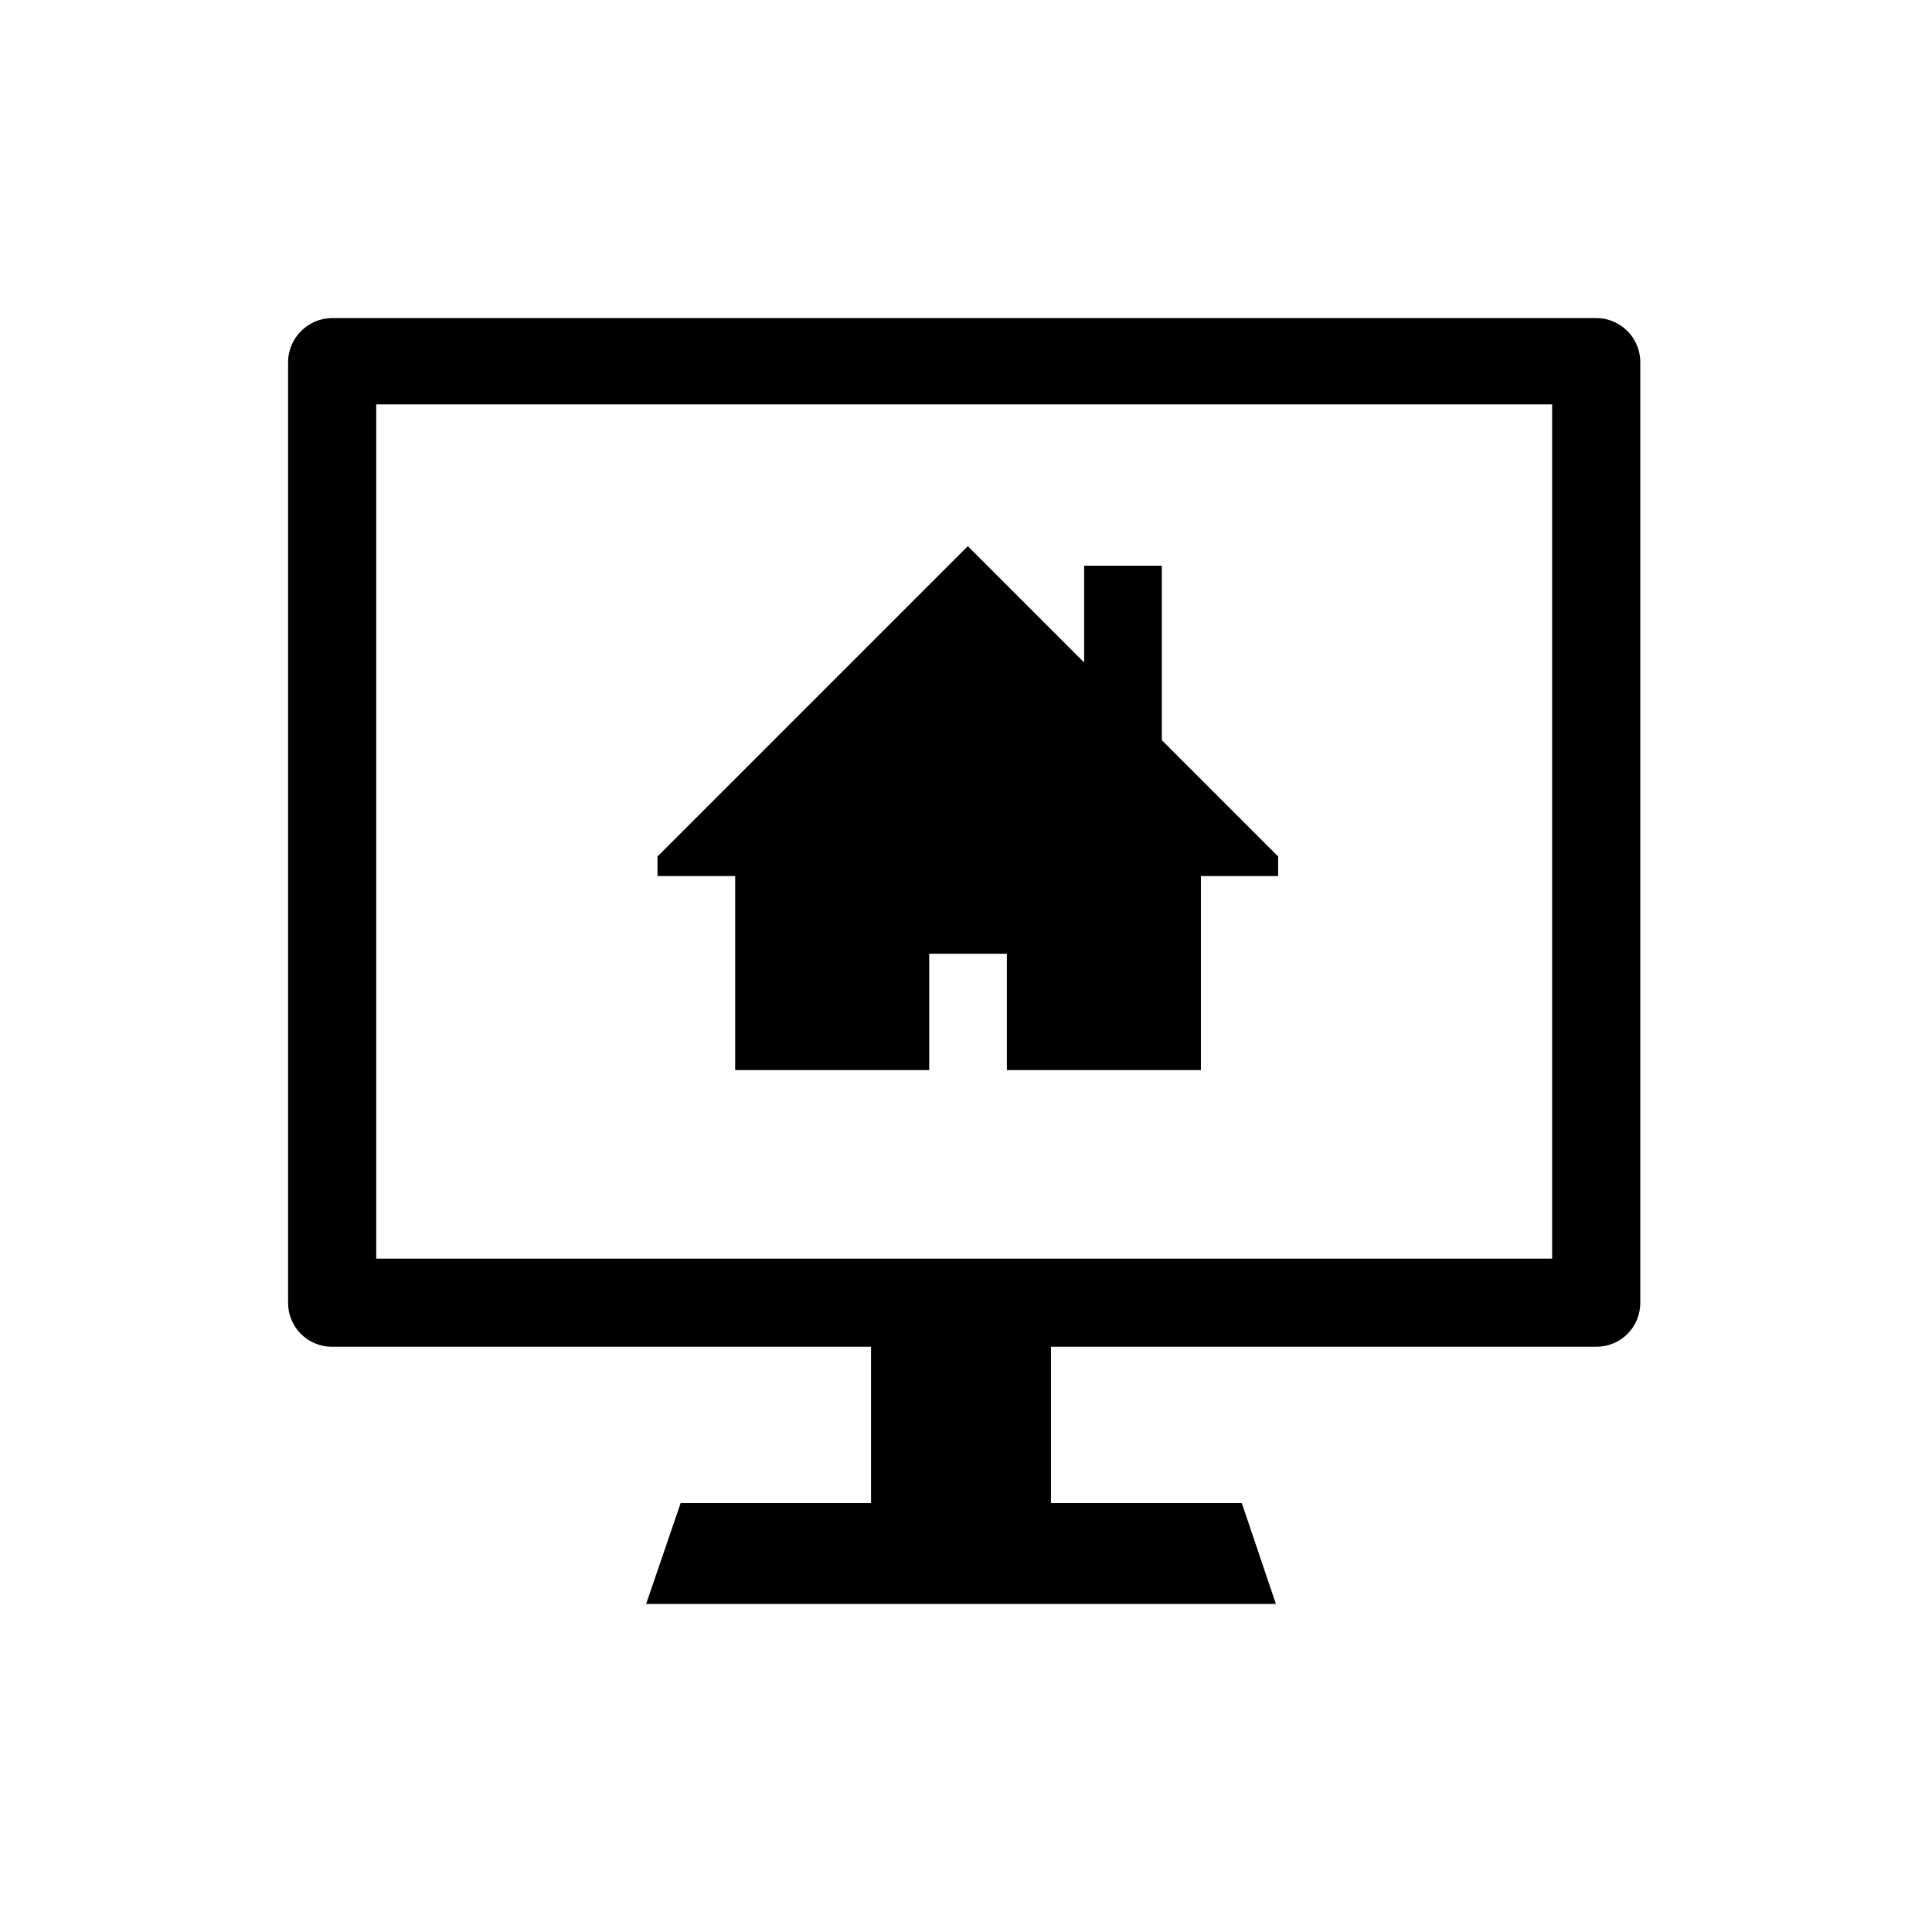 <?xml version="1.0" encoding="utf-8"?>
<!-- Generator: Adobe Illustrator 23.0.1, SVG Export Plug-In . SVG Version: 6.00 Build 0)  -->
<svg version="1.1" id="Ebene_1" xmlns="http://www.w3.org/2000/svg" xmlns:xlink="http://www.w3.org/1999/xlink" x="0px" y="0px"
	 viewBox="0 0 42.52 42.52" style="enable-background:new 0 0 42.52 42.52;" xml:space="preserve">
<path d="M19.17,29.26h3.96v5.15h-3.96V29.26z M14.98,33.08h12.35l0.75,2.22H14.22L14.98,33.08z M14.22,35.3 M16.4,12.55 M36.1,7.97
	v20.7c0,0.54-0.43,0.97-0.97,0.97H7.31c-0.54,0-0.97-0.43-0.97-0.97V7.97C6.34,7.44,6.78,7,7.31,7h27.82
	C35.67,7,36.1,7.44,36.1,7.97z M34.16,27.7V8.9H8.28v18.8H34.16z M28.14,19.28h-1.71v4.27h-4.27v-2.56h-1.71v2.56h-4.27v-4.27h-1.71
	v-0.43l6.83-6.83l2.56,2.56v-2.13h1.71v3.84l2.56,2.56V19.28z M28.14,18.85"/>
</svg>
